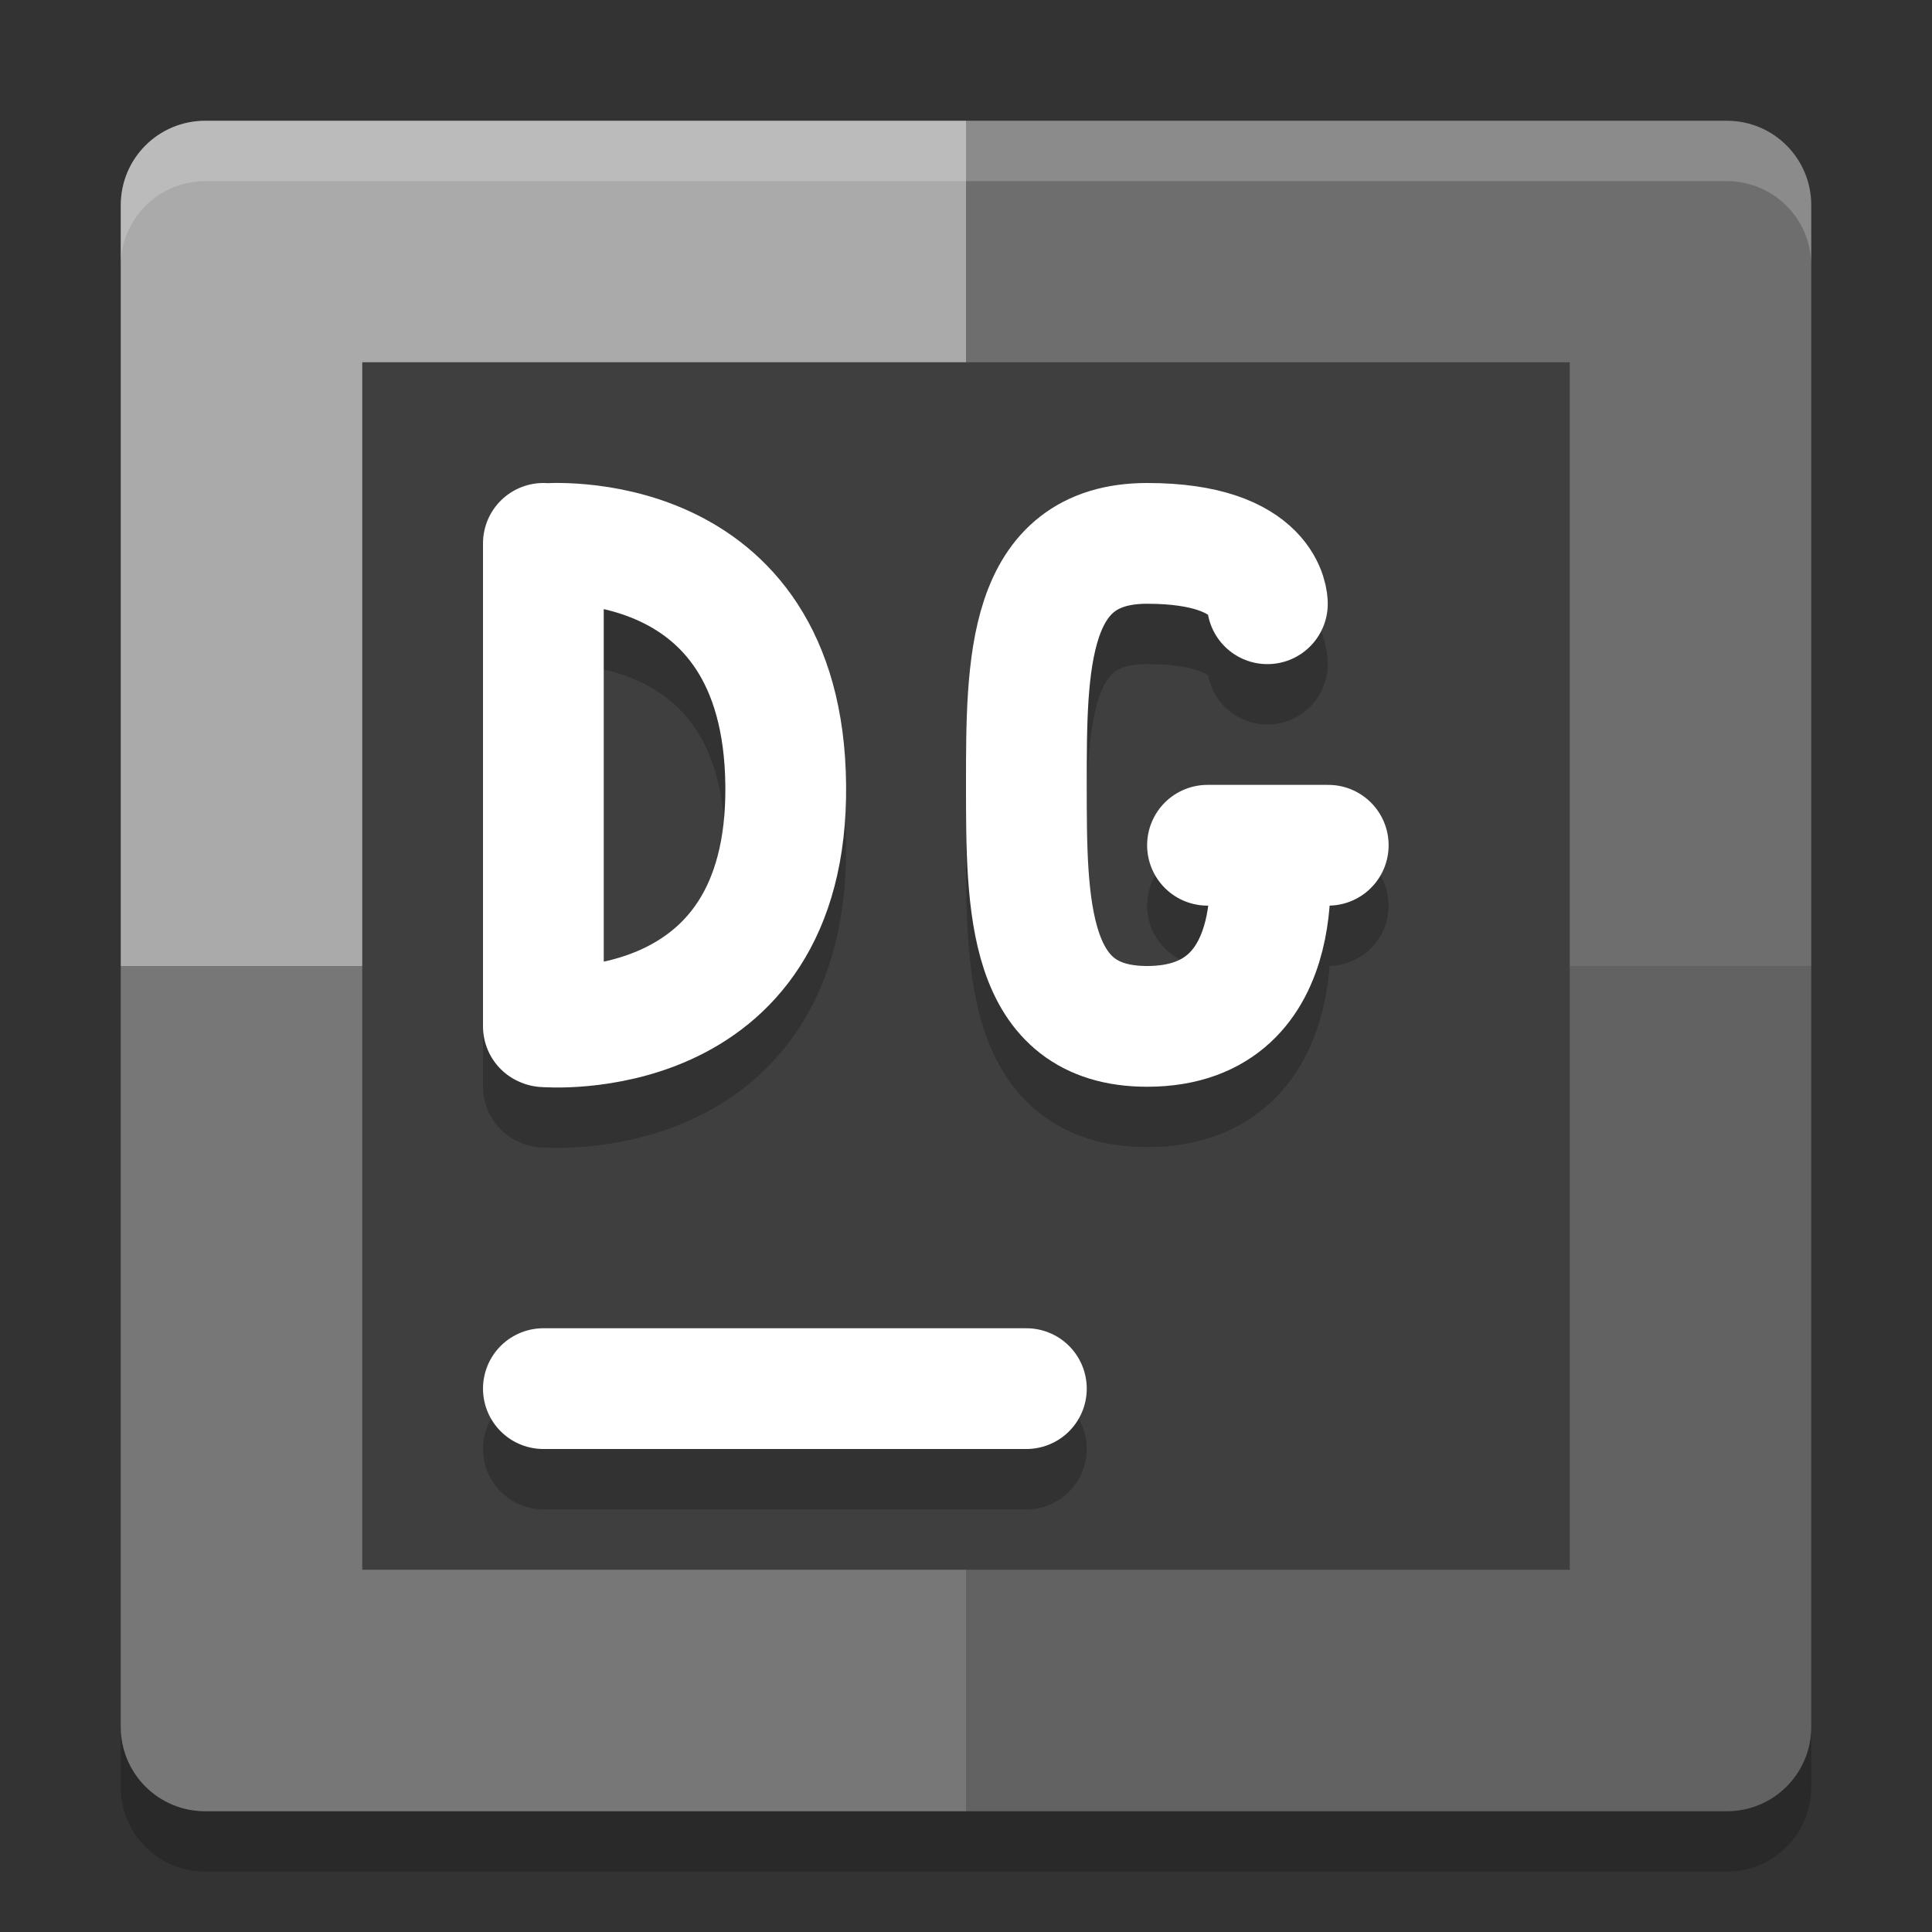 <svg xmlns="http://www.w3.org/2000/svg" width="32" height="32" version="1">
 <rect width="100%" height="100%" fill="#333333" stroke="none"/>
 <path style="opacity:0.2" d="M 3.4,31 C 2.625,31 2,30.375 2,29.6 v -1 C 2,29.375 2.625,30 3.4,30 H 16 28.6 C 29.375,30 30,29.375 30,28.6 v 1 C 30,30.375 29.375,31 28.6,31 H 16 Z"/>
 <path style="fill:#aaaaaa" d="M 16,2 H 3.4 C 2.624,2 2,2.624 2,3.4 V 16 h 14 z"/>
 <path style="fill:#6e6e6e" d="M 16,2 H 28.6 C 29.376,2 30,2.624 30,3.4 V 16 H 16 Z"/>
 <path style="fill:#777777" d="M 16,30 H 3.4 C 2.624,30 2,29.376 2,28.6 V 16 h 14 z"/>
 <path style="fill:#626262" d="M 16,30 H 28.6 C 29.376,30 30,29.376 30,28.6 V 16 H 16 Z"/>
 <path style="fill:#ffffff;opacity:0.2" d="M 3.4 2 C 2.625 2 2 2.625 2 3.4 L 2 4.4 C 2 3.625 2.625 3 3.4 3 L 16 3 L 28.6 3 C 29.375 3 30 3.625 30 4.4 L 30 3.4 C 30 2.625 29.375 2 28.6 2 L 16 2 L 3.4 2 z"/>
 <rect style="fill:#3f3f3f" width="20" height="20" x="6" y="6"/>
 <path style="opacity:0.2;fill:none;stroke:#000000;stroke-width:2;stroke-linecap:round" d="M 9,24 H 17"/>
 <path style="fill:none;stroke:#ffffff;stroke-width:2;stroke-linecap:round" d="M 9,23 H 17"/>
 <path style="opacity:0.2;fill:none;stroke:#000000;stroke-width:2;stroke-linecap:round;stroke-linejoin:bevel" d="m 9.014,18.006 c 0,0 4.044,0.35 4,-4 C 12.971,9.656 9.014,10.006 9.014,10.006 m -0.014,7.994 V 10"/>
 <path style="fill:none;stroke:#ffffff;stroke-width:2;stroke-linecap:round;stroke-linejoin:bevel" d="m 9.014,17.006 c 0,0 4.044,0.35 4,-4 C 12.971,8.656 9.014,9.006 9.014,9.006 M 9,17 V 9"/>
 <path style="opacity:0.2;fill:none;stroke:#000000;stroke-width:2;stroke-linecap:round;stroke-linejoin:bevel" d="m 20,15 h 2 m -1,0 c 0,0 0.491,3 -2,3 -2,0 -2,-2 -2,-4 0,-2 0,-4 2,-4 2,0 1.992,1 1.992,1"/>
 <path style="fill:none;stroke:#ffffff;stroke-width:2;stroke-linecap:round;stroke-linejoin:bevel" d="m 20,14 h 2 m -1,0 c 0,0 0.491,3 -2,3 -2,0 -2,-2 -2,-4 0,-2 0,-4 2,-4 2,0 1.992,1 1.992,1"/>
</svg>

